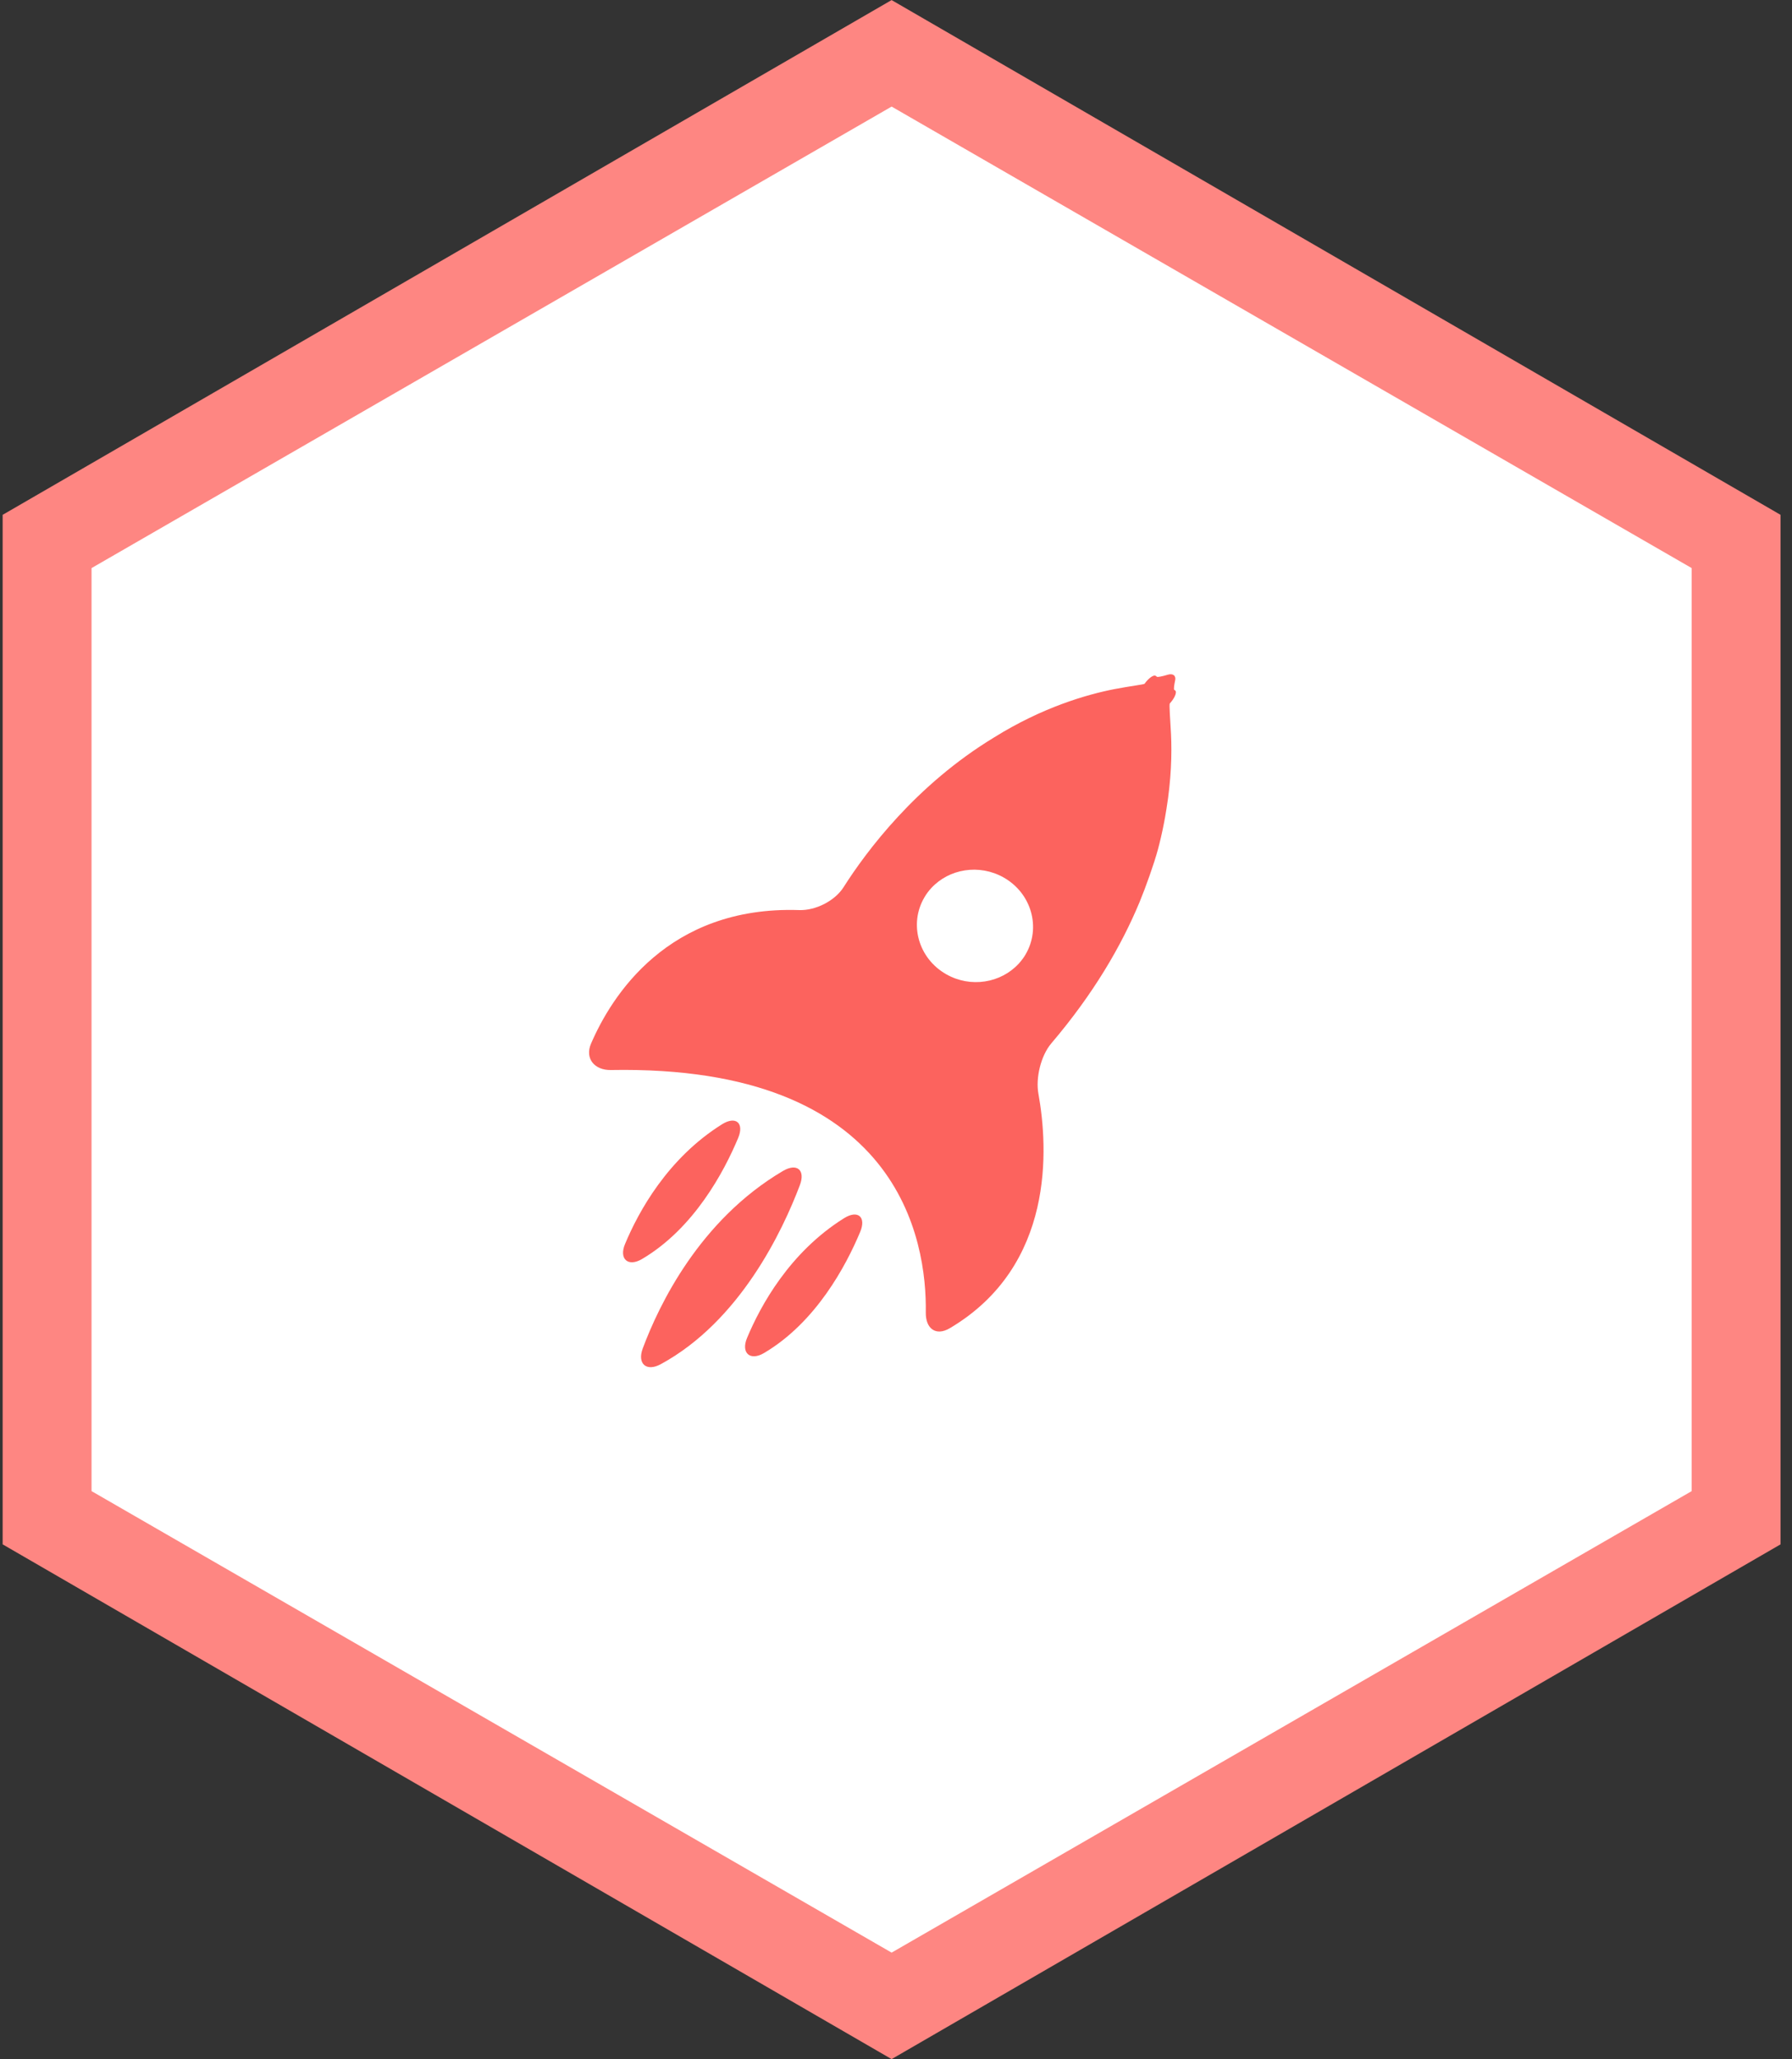 <?xml version="1.0" encoding="UTF-8"?>
<svg id="SVGDoc" width="101" height="116" xmlns="http://www.w3.org/2000/svg" version="1.1" xmlns:xlink="http://www.w3.org/1999/xlink" xmlns:avocode="https://avocode.com/" viewBox="0 0 101 116"><rect x="0" y="0" width="101" height="116" fill="#333333" stroke="none"/><defs></defs><desc>Generated with Avocode.</desc><g><g><title>Группа 3</title><g><title>Фигура 3</title><path d="M0.149,29.002v0l50.103,-28.998v0l50.103,28.998v0v57.995v0l-50.103,28.998v0l-50.103,-28.998v0z" fill="#fe8682" fill-opacity="1"></path></g><g><title>Фигура 3 копия</title><path d="M5.16,32.002v0l45.093,-25.998v0l45.093,25.998v0v51.996v0l-45.093,25.998v0l-45.093,-25.998v0z" fill="#ffffff" fill-opacity="1"></path></g></g><g><title>Forma 1</title><path d="M58.527,61.613c0.549,3.048 0.941,9.691 -4.99,13.206c-0.792,0.469 -1.372,0.024 -1.358,-0.885c0.06,-4.007 -1.428,-13.958 -17.747,-13.657c-0.924,0.017 -1.482,-0.65 -1.121,-1.487c1.145,-2.656 4.32,-7.771 11.735,-7.523c0.923,0.031 2.007,-0.517 2.497,-1.287c1.283,-2.019 4.072,-5.762 8.48,-8.436c2.72,-1.697 5.22,-2.418 6.779,-2.723c0.907,-0.176 1.68,-0.259 1.711,-0.306c0.019,-0.027 0.038,-0.055 0.06,-0.083c0.214,-0.269 0.466,-0.43 0.564,-0.359l0.07,0.052c0.039,0.028 0.31,-0.023 0.604,-0.115c0.296,-0.092 0.484,0.051 0.422,0.319c-0.06,0.267 -0.085,0.504 -0.053,0.527c0.032,0.024 0.058,0.043 0.058,0.043c0.095,0.074 0.002,0.352 -0.216,0.622c-0.028,0.037 -0.057,0.072 -0.086,0.104c-0.052,0.055 0.02,0.824 0.064,1.732c0.053,1.133 0.012,2.564 -0.257,4.215c-0.024,0.158 -0.051,0.311 -0.077,0.461c-0.023,0.118 -0.04,0.228 -0.065,0.346c-0.108,0.556 -0.225,1.05 -0.336,1.464c-0.215,0.802 -0.689,2.132 -1.037,2.973c-1.025,2.467 -2.594,5.163 -4.973,7.958c-0.593,0.697 -0.89,1.946 -0.729,2.84zM57.797,53.776c0.895,-1.511 0.341,-3.458 -1.23,-4.345c-1.377,-0.777 -3.077,-0.492 -4.082,0.6c-0.141,0.154 -0.269,0.32 -0.378,0.509c-0.895,1.509 -0.345,3.455 1.23,4.345c1.373,0.779 3.073,0.492 4.081,-0.6c0.137,-0.152 0.268,-0.32 0.379,-0.508zM42.104,75.372c0.759,-1.818 2.398,-4.828 5.468,-6.748c0.78,-0.487 1.261,-0.07 0.91,0.77c-0.796,1.904 -2.49,5.094 -5.417,6.824c-0.792,0.468 -1.311,-0.004 -0.961,-0.846zM36.224,75.967c0.916,-2.46 3.208,-7.234 7.901,-10.002c0.793,-0.467 1.279,-0.055 0.957,0.796c-0.972,2.574 -3.375,7.666 -7.844,10.089c-0.809,0.438 -1.331,-0.03 -1.014,-0.883zM35.228,70.078c0.759,-1.819 2.399,-4.827 5.467,-6.745c0.779,-0.487 1.261,-0.07 0.91,0.77c-0.796,1.903 -2.49,5.092 -5.417,6.82c-0.792,0.467 -1.312,-0.005 -0.96,-0.845z" fill="#fc635e" fill-opacity="1"></path></g></g></svg>